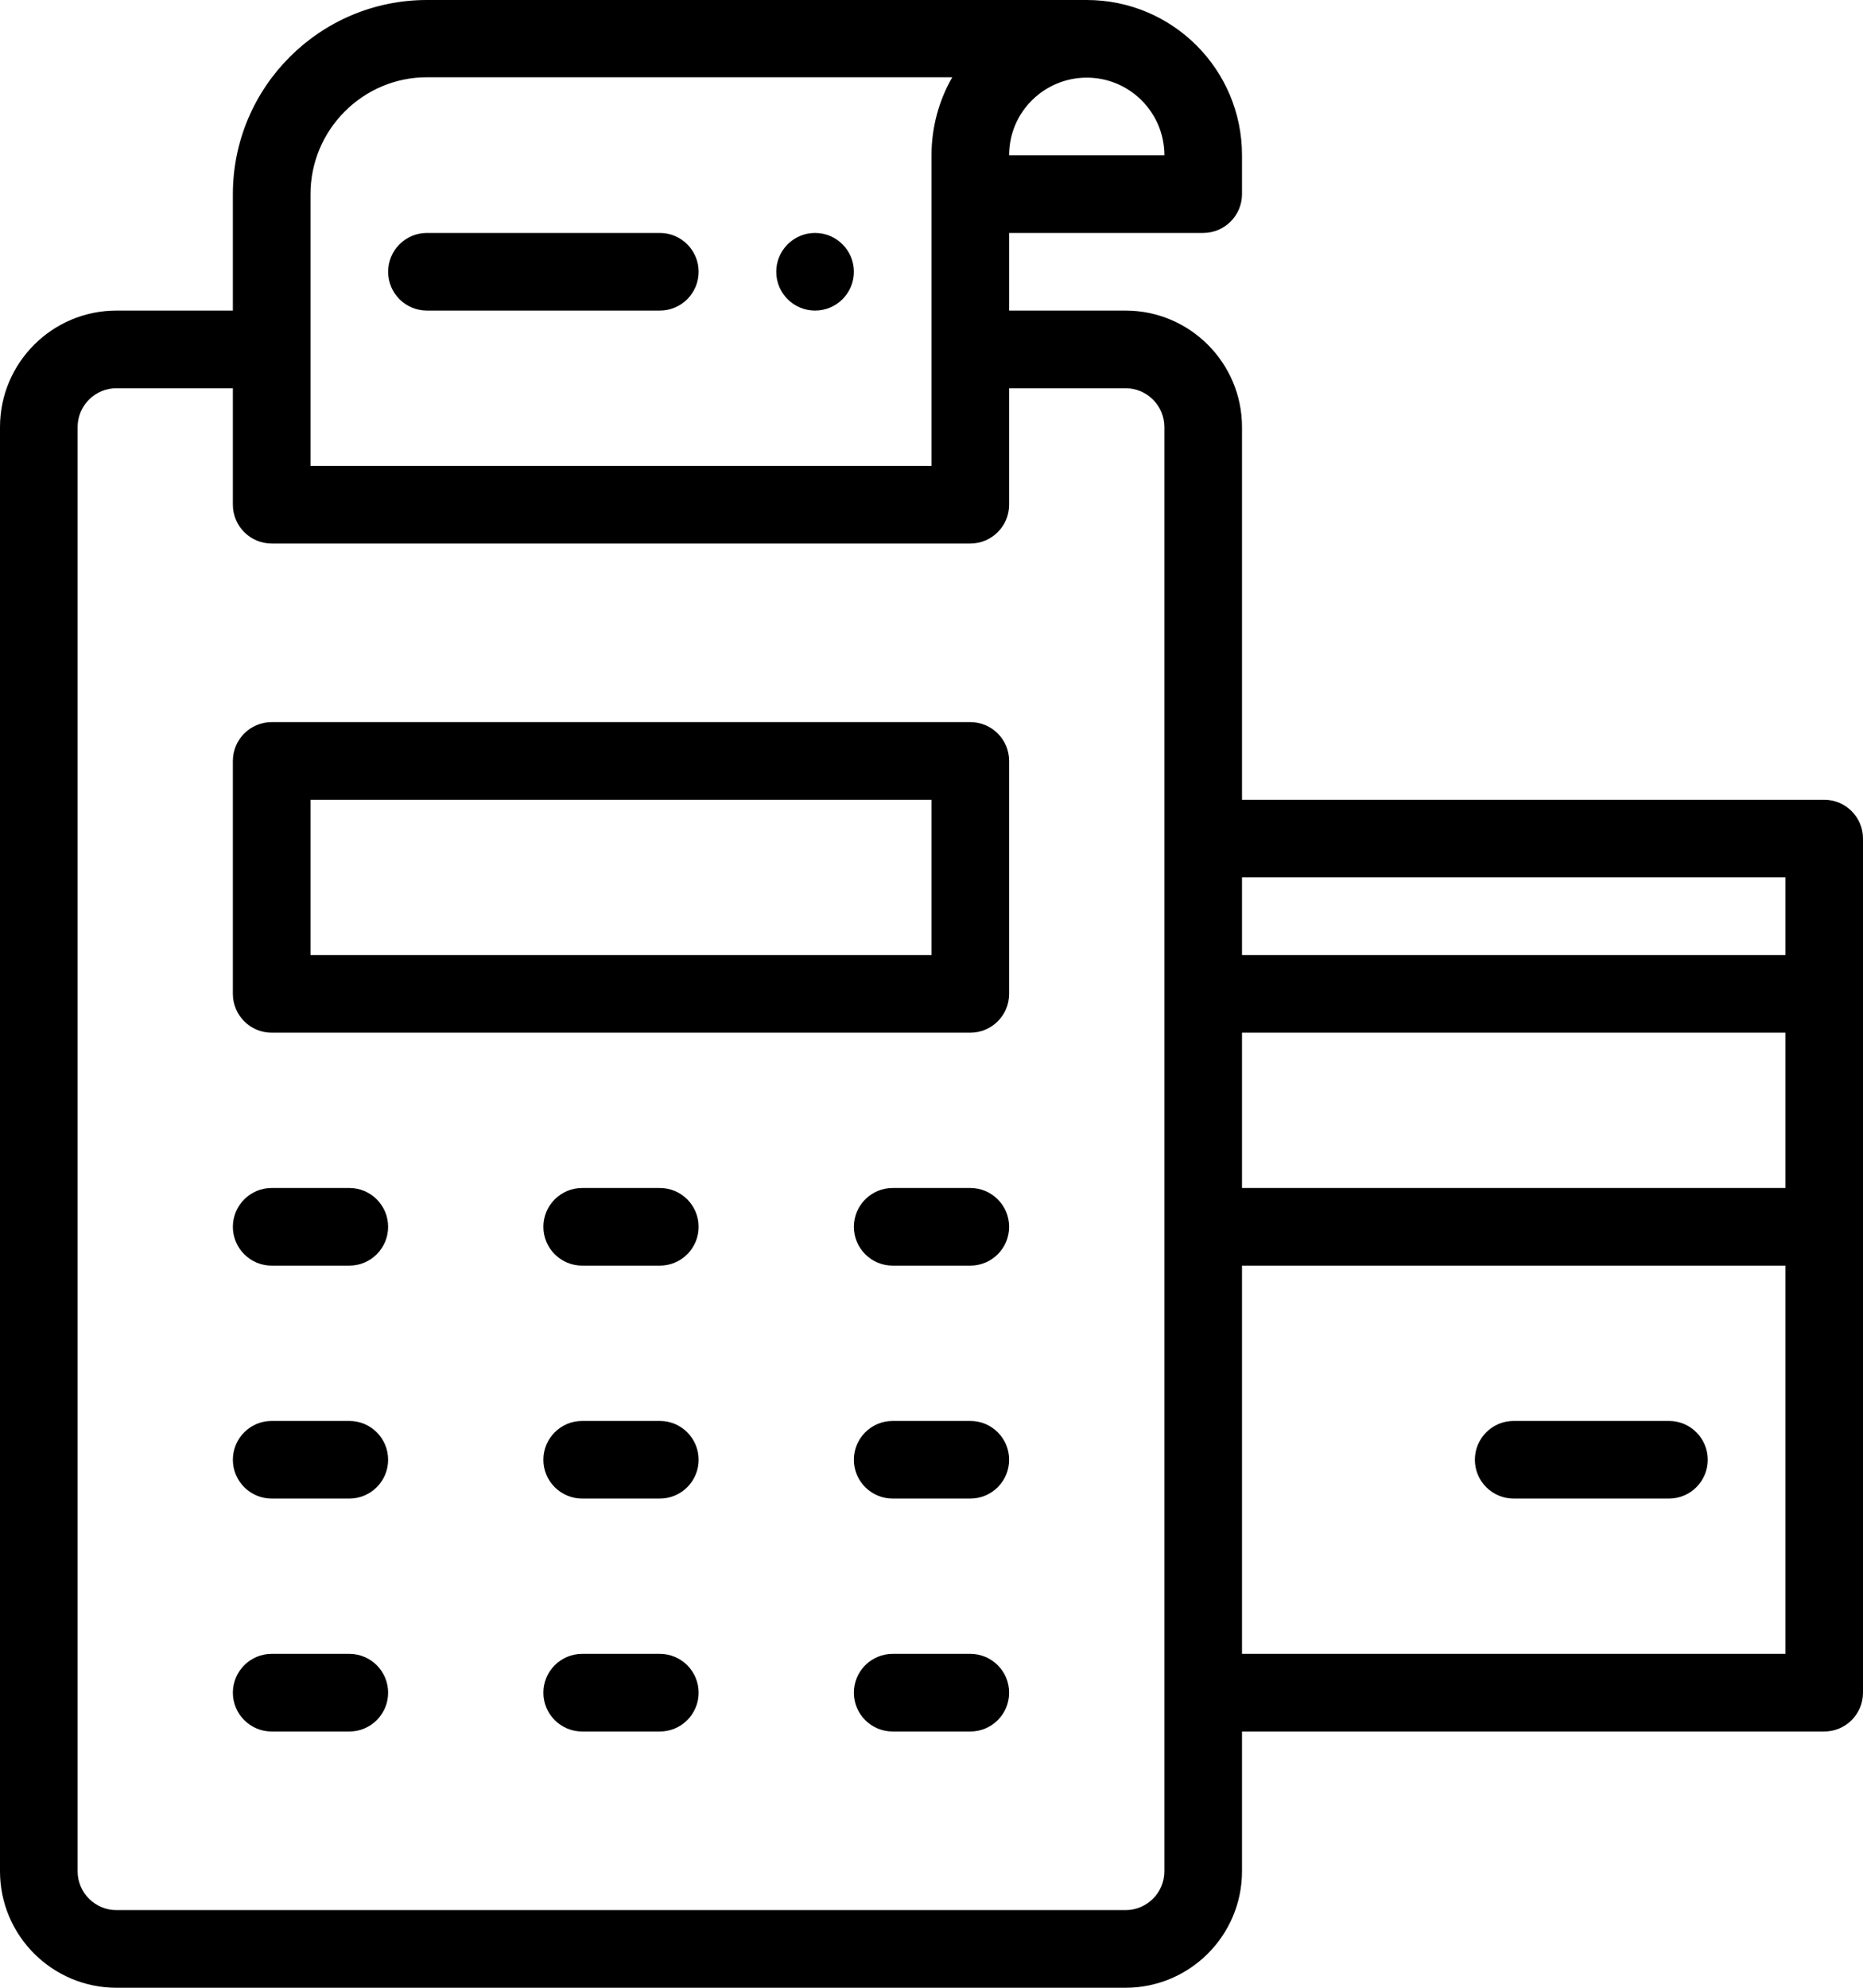 <svg xmlns="http://www.w3.org/2000/svg" width="480" height="512" fill="#4c5467">
  <path fill="currentColor" d="M210 80c5.52 0 10-4.48 10-10s-4.48-10-10-10-10 4.48-10 10 4.48 10 10 10z"/>
  <path fill="currentColor" d="M310 60c5.523 0 10-4.478 10-10V40c0-22.097-17.898-40-40-40H110C82.43 0 60 22.43 60 50v30H30C13.458 80 0 93.458 0 110v372c0 16.542 13.458 30 30 30h260c16.542 0 30-13.458 30-30v-36h150c5.523 0 10-4.478 10-10V216c0-5.522-4.477-10-10-10H320v-96c0-16.542-13.458-30-30-30h-30V60h50zm-10-20h-40c0-11.271 9.167-20 20-20 11.045 0 20 8.954 20 20zM80 50c0-16.542 13.458-30.1 30-30.1h135.348C241.923 25.838 240 32.792 240 40v80H80V50zm380 256H320v-40h140v40zM320 426V326h140v100H320zm140-180H320v-20h140v20zM290 100c5.514 0 10 4.486 10 10v372c0 5.514-4.486 10-10 10H30c-5.514 0-10-4.486-10-10V110c0-5.514 4.486-10 10-10h30v30c0 5.522 4.477 10 10 10h180c5.523 0 10-4.478 10-10v-30h30z"/>
  <path fill="currentColor" d="M110 80h60c5.523 0 10-4.478 10-10s-4.477-10-10-10h-60c-5.523 0-10 4.478-10 10s4.477 10 10 10zM90 306H70c-5.523 0-10 4.478-10 10s4.477 10 10 10h20c5.523 0 10-4.478 10-10s-4.477-10-10-10zm80 0h-20c-5.523 0-10 4.478-10 10s4.477 10 10 10h20c5.523 0 10-4.478 10-10s-4.477-10-10-10zm80 0h-20c-5.523 0-10 4.478-10 10s4.477 10 10 10h20c5.523 0 10-4.478 10-10s-4.477-10-10-10zM90 366H70c-5.523 0-10 4.478-10 10s4.477 10 10 10h20c5.523 0 10-4.478 10-10s-4.477-10-10-10zm80 0h-20c-5.523 0-10 4.478-10 10s4.477 10 10 10h20c5.523 0 10-4.478 10-10s-4.477-10-10-10zm80 0h-20c-5.523 0-10 4.478-10 10s4.477 10 10 10h20c5.523 0 10-4.478 10-10s-4.477-10-10-10zM90 426H70c-5.523 0-10 4.478-10 10s4.477 10 10 10h20c5.523 0 10-4.478 10-10s-4.477-10-10-10zm80 0h-20c-5.523 0-10 4.478-10 10s4.477 10 10 10h20c5.523 0 10-4.478 10-10s-4.477-10-10-10zm80 0h-20c-5.523 0-10 4.478-10 10s4.477 10 10 10h20c5.523 0 10-4.478 10-10s-4.477-10-10-10zm180-60h-40c-5.523 0-10 4.478-10 10s4.477 10 10 10h40c5.523 0 10-4.478 10-10s-4.477-10-10-10zM250 186H70c-5.523 0-10 4.478-10 10v60c0 5.522 4.477 10 10 10h180c5.523 0 10-4.478 10-10v-60c0-5.522-4.477-10-10-10zm-10 60H80v-40h160v40z"/>
</svg>
